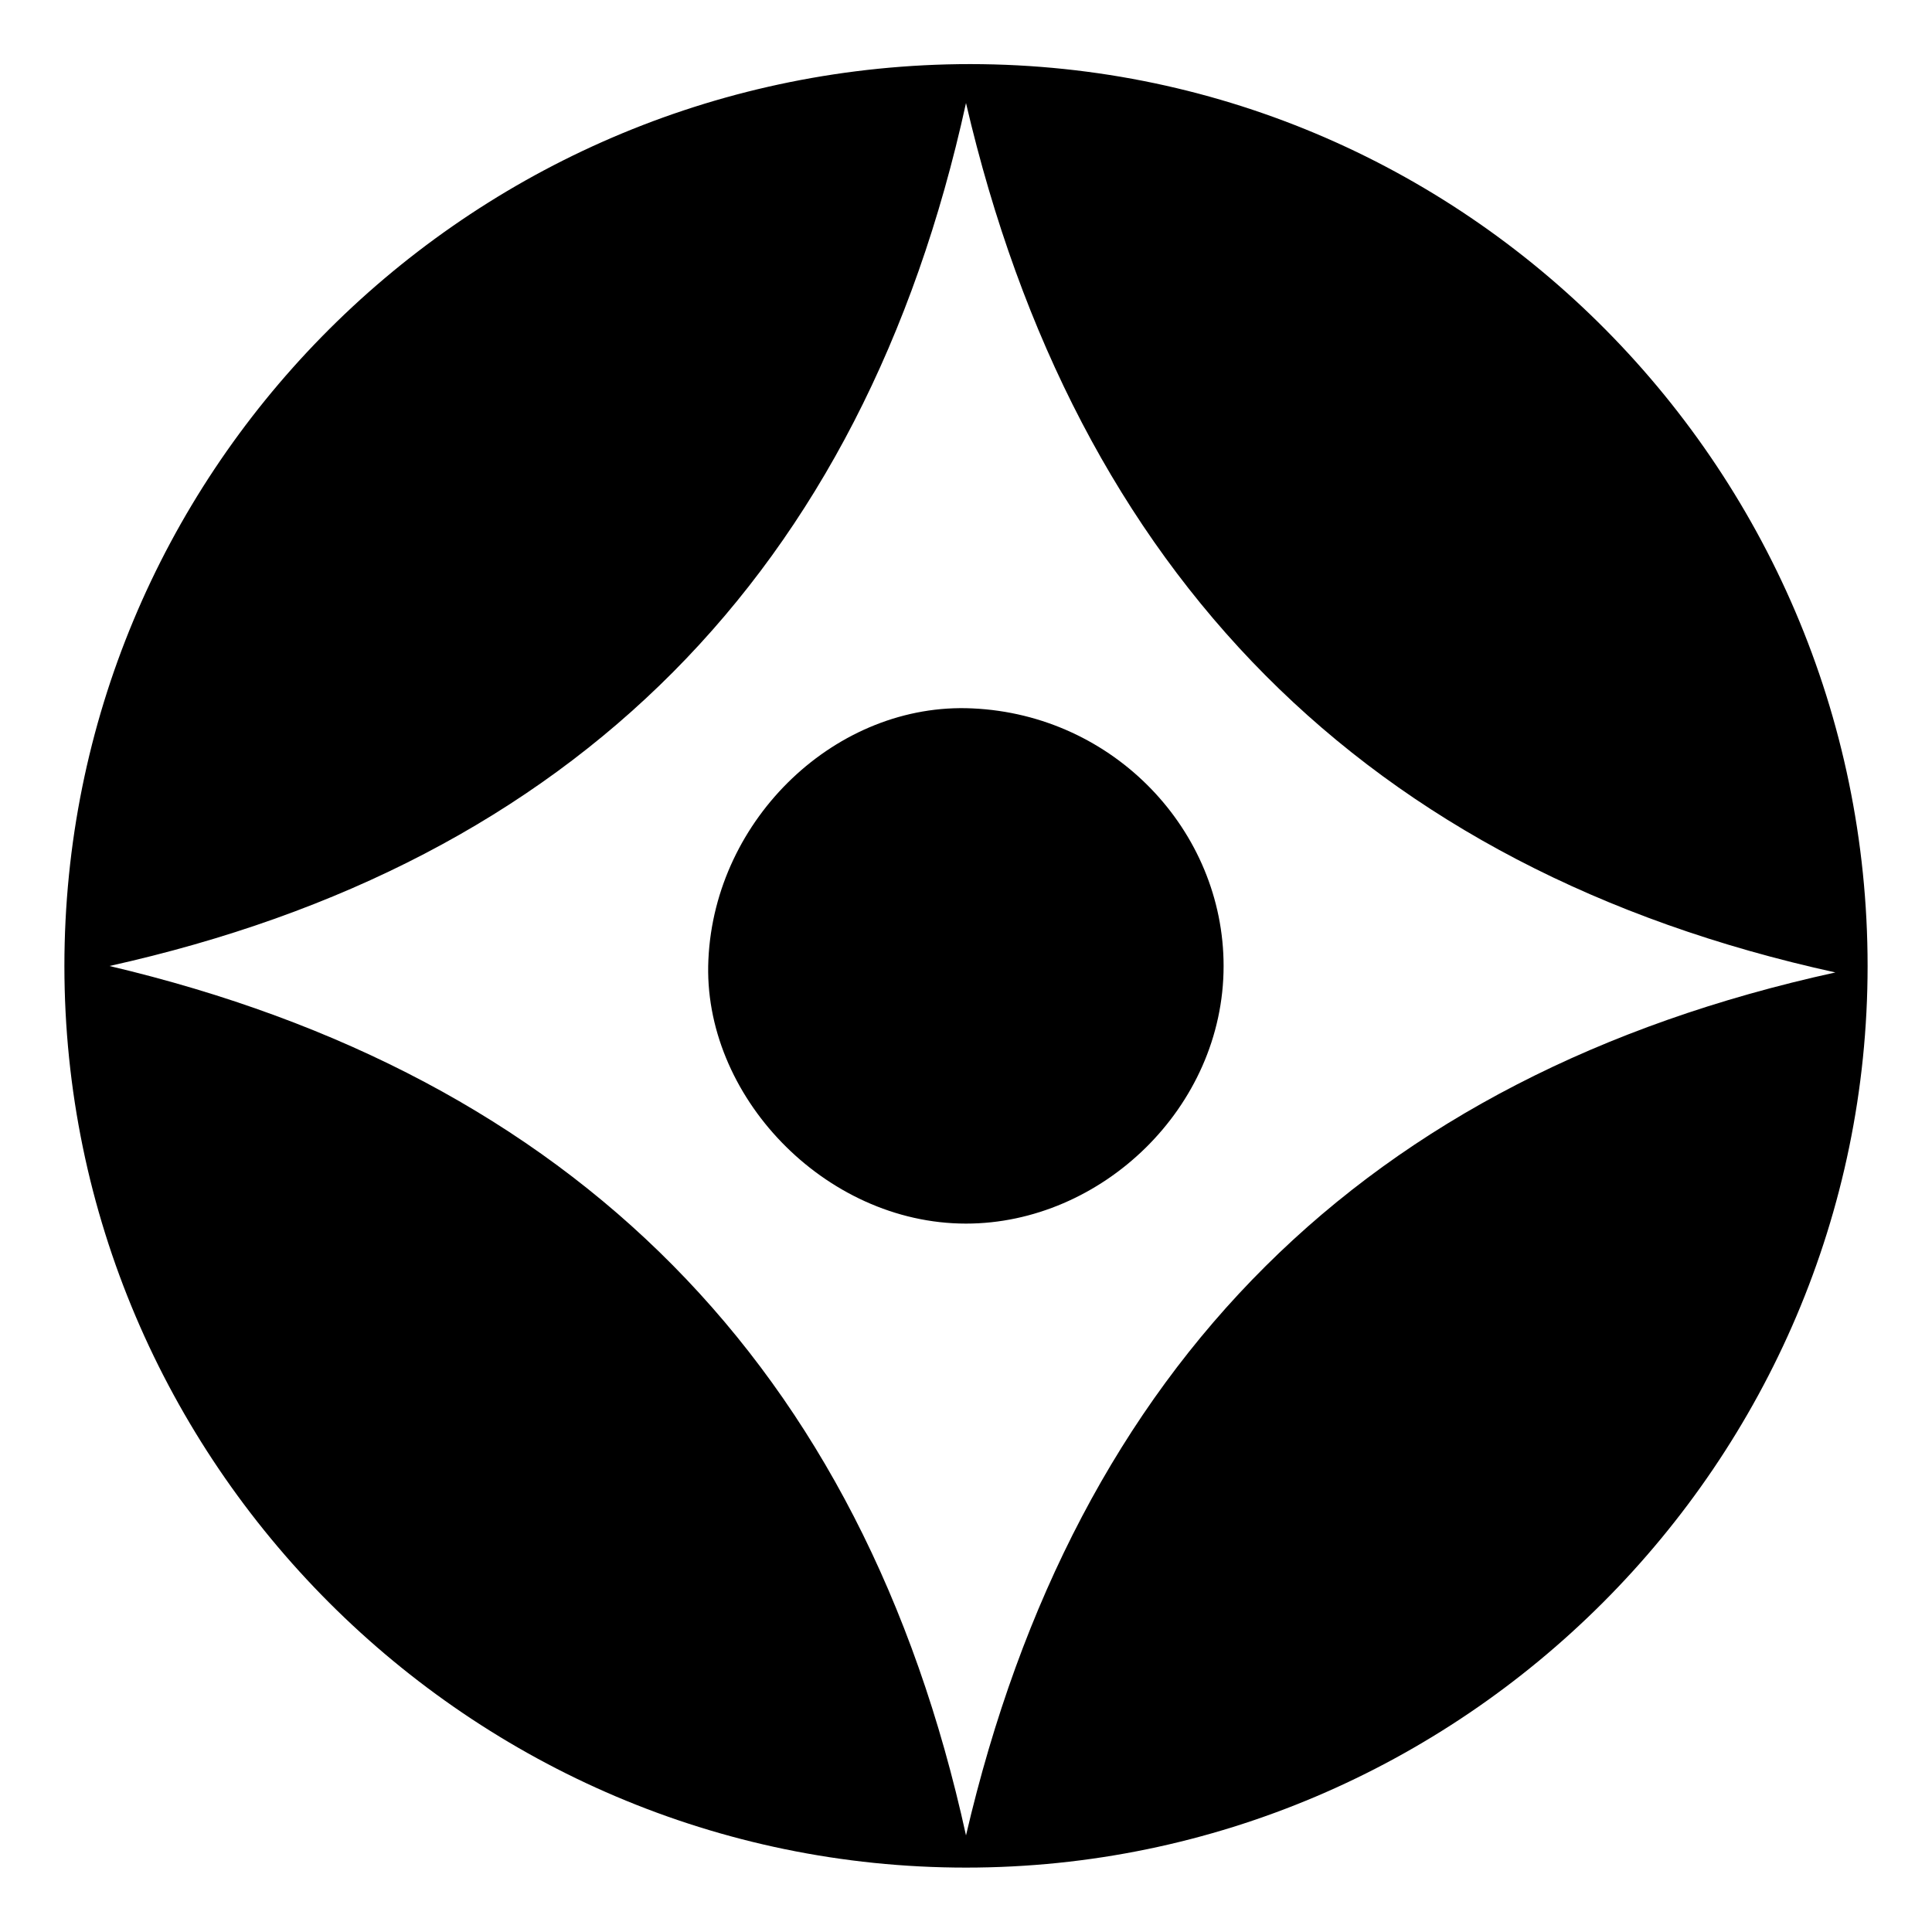 <?xml version="1.0" encoding="utf-8"?>
<!-- Generator: Adobe Illustrator 22.1.0, SVG Export Plug-In . SVG Version: 6.00 Build 0)  -->
<svg version="1.1" id="Calque_1" xmlns="http://www.w3.org/2000/svg" xmlns:xlink="http://www.w3.org/1999/xlink" x="0px" y="0px"
	 width="30px" height="30px" viewBox="0 0 30 30" style="enable-background:new 0 0 30 30;" xml:space="preserve">
<style type="text/css">
	.st0{fill:#FFFFFF;}
</style>
<g>
	<path d="M14.7,1C7.1,1.2,1,7.4,1,15c0,7.7,6.3,14,14,14c7.7,0,14-6.3,14-14C29,7.2,22.6,0.8,14.7,1z M15,28.5
		C13.4,21.2,8.9,16.7,1.7,15C8.9,13.4,13.4,8.9,15,1.6c1.7,7.3,6.2,11.9,13.5,13.5C21.2,16.7,16.7,21.2,15,28.5z"/>
	<path d="M15.1,11c-2.1-0.1-4,1.7-4.1,3.9C10.9,17,12.8,19,15,19c2.1,0,4-1.8,4-4C19,12.9,17.3,11.1,15.1,11z"/>
</g>
</svg>
